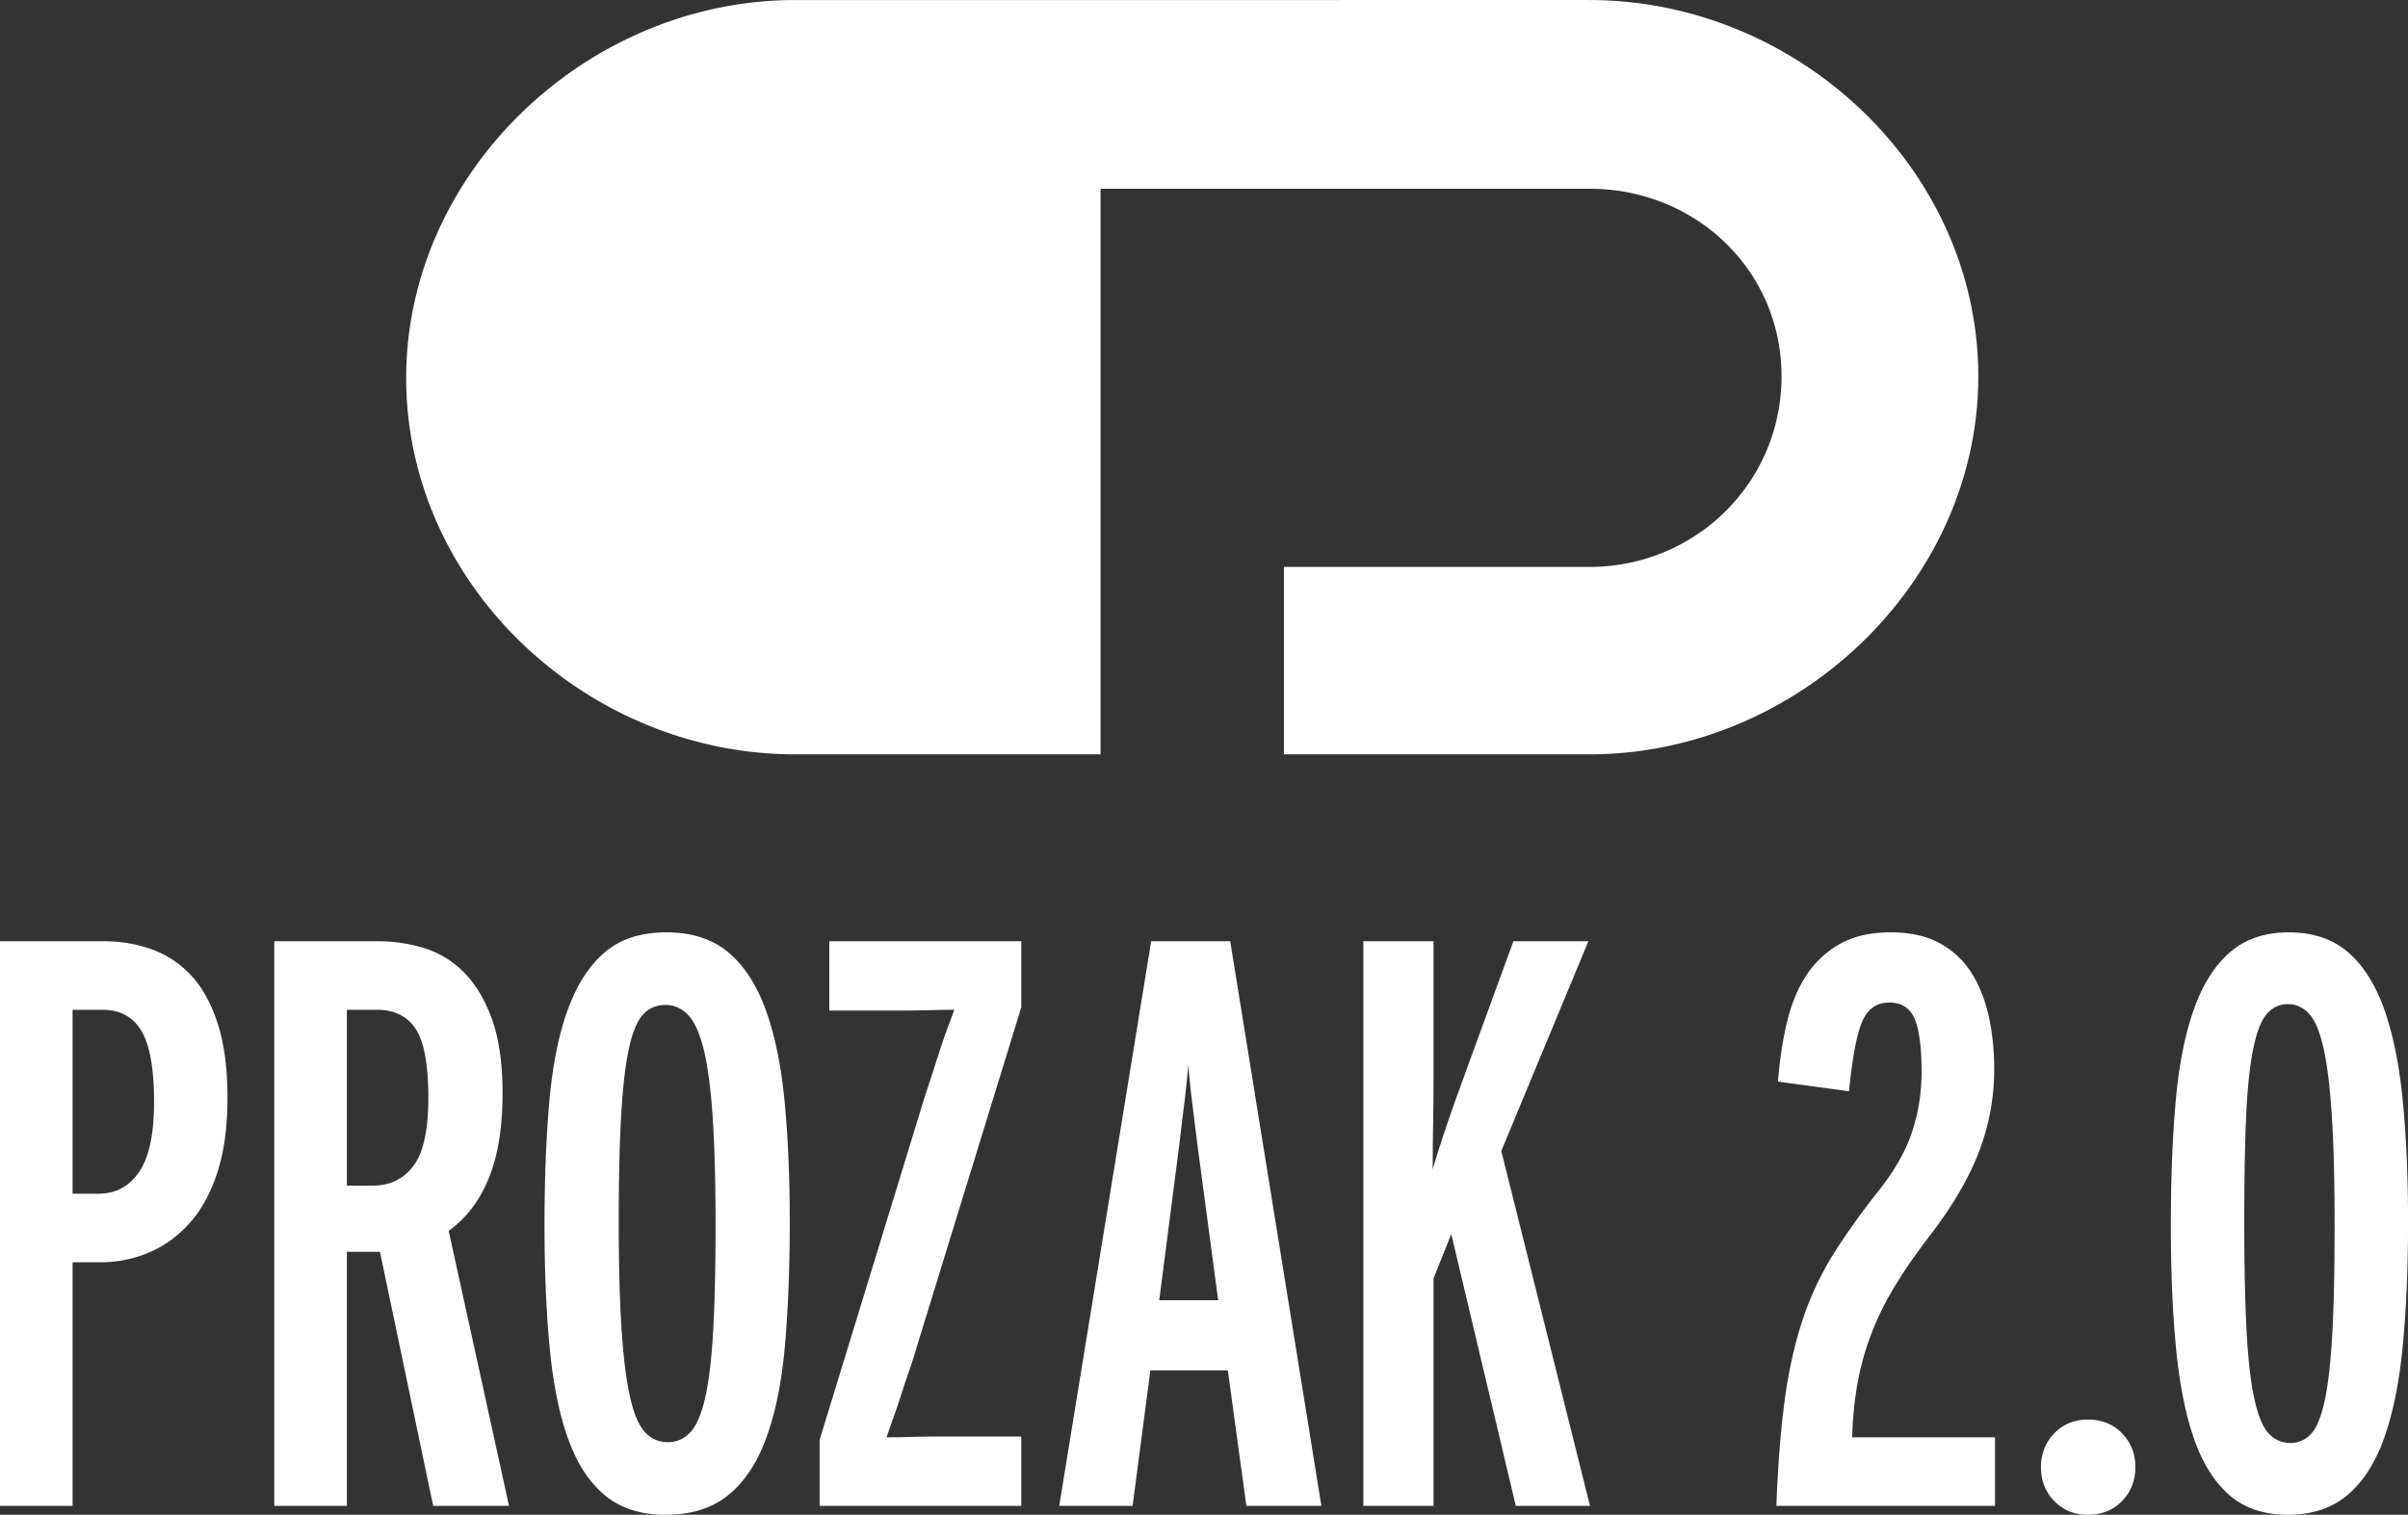 <svg xmlns="http://www.w3.org/2000/svg" height="121.467" width="193.08">
  <rect width="100%" height="100%" fill="#333333" stroke="none"/>
  <g fill="#231f20">
    <path d="M12.354 88.348c0-2.63-.336-4.518-1.002-5.661-.67-1.14-1.714-1.714-3.138-1.714H5.82v14.749h2.07c1.38 0 2.47-.582 3.266-1.746.8-1.164 1.198-3.04 1.198-5.628zm5.886-.323c0 2.329-.269 4.323-.808 5.982-.539 1.662-1.284 3.02-2.231 4.075-.951 1.058-2.04 1.845-3.269 2.362a9.976 9.976 0 0 1-3.911.777h-2.2v19.535H0v-45.28h8.279c1.38 0 2.672.216 3.88.645a7.97 7.97 0 0 1 3.172 2.104c.903.97 1.614 2.264 2.133 3.881.518 1.617.776 3.59.776 5.92M34.346 88.025c0-2.63-.333-4.463-1.002-5.498-.67-1.035-1.714-1.554-3.138-1.554h-2.393v14.102h2.07c1.38 0 2.469-.528 3.265-1.583.8-1.058 1.198-2.881 1.198-5.467zm.388 32.73l-4.268-20.375h-2.653v20.376h-5.82v-45.28h8.213c1.38 0 2.677.193 3.888.58a7.615 7.615 0 0 1 3.192 2.007c.917.95 1.646 2.2 2.193 3.752.544 1.551.818 3.515.818 5.886 0 2.718-.37 4.98-1.112 6.792-.742 1.811-1.813 3.213-3.208 4.204l4.838 22.059h-6.08M57.375 98.31c0-3.493-.076-6.382-.227-8.669-.15-2.285-.388-4.095-.71-5.433-.326-1.337-.745-2.274-1.263-2.814-.519-.538-1.123-.809-1.81-.809-.735 0-1.339.26-1.81.776-.477.519-.854 1.435-1.133 2.75-.281 1.316-.487 3.094-.615 5.336-.13 2.244-.195 5.068-.195 8.474 0 3.494.075 6.383.227 8.67.15 2.285.377 4.096.68 5.432.299 1.337.7 2.276 1.195 2.815.497.54 1.109.807 1.843.807.69 0 1.284-.258 1.779-.776.497-.518.896-1.434 1.198-2.749.302-1.315.518-3.093.646-5.337.13-2.242.195-5.066.195-8.474zm5.95-.324c0 3.71-.13 7.019-.388 9.93-.257 2.91-.755 5.368-1.49 7.374-.73 2.005-1.744 3.536-3.038 4.592-1.294 1.056-2.974 1.585-5.044 1.585-1.985 0-3.602-.518-4.852-1.552-1.253-1.035-2.232-2.533-2.945-4.496-.711-1.961-1.206-4.388-1.487-7.276-.282-2.89-.42-6.188-.42-9.9 0-3.707.128-7.017.388-9.927.258-2.912.753-5.369 1.487-7.375.732-2.004 1.724-3.536 2.977-4.593 1.25-1.056 2.888-1.584 4.917-1.584 2.026 0 3.674.528 4.948 1.584 1.27 1.057 2.273 2.589 3.007 4.593.732 2.006 1.24 4.442 1.519 7.31.28 2.868.421 6.113.421 9.735M65.719 120.756v-5.296l8.409-27.447c.171-.516.367-1.108.583-1.776l.646-2.002c.216-.668.432-1.29.646-1.872l.518-1.39c-.518 0-1.219.012-2.102.034-.885.02-1.802.031-2.75.031h-5.174v-5.562H81.89v5.294l-8.347 27.125a41.109 41.109 0 0 1-.612 1.937c-.24.69-.466 1.367-.68 2.036a66.327 66.327 0 0 1-.648 1.905 75.943 75.943 0 0 0-.515 1.484c.515 0 1.164-.01 1.94-.031a90.286 90.286 0 0 1 2.588-.034h6.274v5.564H65.719M95.992 91.648a410.48 410.48 0 0 0-.388-3.138 62.146 62.146 0 0 1-.323-3.139 68.562 68.562 0 0 1-.325 3.139 269 269 0 0 0-.386 3.201l-1.62 12.55h4.725zm3.945 29.108l-1.486-10.869H92.24l-1.425 10.869H84.93l7.375-45.28h6.338l7.31 45.28h-6.016M121.542 120.756l-5.175-21.798-1.424 3.557v18.24h-5.628V75.477h5.628v10.802c0 1.251-.01 2.566-.032 3.945a212.14 212.14 0 0 0-.033 3.559c.13-.475.312-1.078.55-1.811a129.024 129.024 0 0 1 1.52-4.433c.26-.71.477-1.302.646-1.778l3.755-10.284h6.013l-6.984 16.818 7.114 28.462h-5.95M142.435 120.756c.13-3.363.357-6.22.68-8.572.322-2.349.797-4.463 1.421-6.338a24.616 24.616 0 0 1 2.425-5.209c.995-1.593 2.224-3.32 3.69-5.174 1.294-1.638 2.188-3.223 2.682-4.754.498-1.53.746-3.115.746-4.754 0-1.94-.186-3.353-.551-4.237-.367-.884-1.047-1.325-2.036-1.325-1.036 0-1.77.528-2.2 1.583-.432 1.057-.776 2.901-1.035 5.531l-5.692-.776c.128-1.682.364-3.255.711-4.723.344-1.464.863-2.727 1.552-3.783a7.73 7.73 0 0 1 2.685-2.522c1.099-.626 2.468-.94 4.107-.94 1.51 0 2.792.28 3.85.842a6.831 6.831 0 0 1 2.557 2.33c.645.992 1.118 2.156 1.421 3.492.3 1.337.453 2.78.453 4.333 0 2.243-.401 4.422-1.198 6.534-.796 2.114-2.102 4.356-3.914 6.727-1.164 1.51-2.133 2.91-2.909 4.205a23.12 23.12 0 0 0-1.877 3.849 22.548 22.548 0 0 0-1.068 3.88 28.585 28.585 0 0 0-.419 4.302h11.45v5.499h-17.531M171.219 117.65c0 1.08-.358 1.985-1.068 2.718-.711.733-1.627 1.099-2.747 1.099-1.079 0-1.975-.366-2.685-1.1-.714-.732-1.068-1.637-1.068-2.717 0-1.077.354-1.981 1.068-2.716.71-.733 1.606-1.1 2.685-1.1 1.12 0 2.036.367 2.747 1.1.71.735 1.068 1.64 1.068 2.716M187.195 98.31c0-3.623-.075-6.587-.226-8.895-.152-2.306-.378-4.118-.677-5.434-.303-1.315-.693-2.22-1.167-2.716-.474-.495-1.034-.745-1.68-.745-.648 0-1.197.25-1.65.745-.454.496-.822 1.4-1.1 2.716-.28 1.316-.476 3.095-.583 5.337-.107 2.242-.161 5.111-.161 8.603 0 3.667.065 6.652.194 8.96.131 2.307.344 4.118.647 5.434.301 1.315.69 2.21 1.164 2.684.473.474 1.036.711 1.683.711a2.2 2.2 0 0 0 1.65-.711c.451-.473.818-1.347 1.099-2.62.279-1.272.484-3.04.615-5.304.128-2.265.192-5.185.192-8.766zm5.889-.324c0 3.71-.144 7.019-.423 9.93-.281 2.91-.776 5.368-1.486 7.374-.711 2.005-1.694 3.536-2.943 4.592-1.253 1.056-2.847 1.585-4.787 1.585-1.898 0-3.453-.518-4.658-1.552-1.208-1.035-2.156-2.533-2.847-4.496-.69-1.961-1.175-4.388-1.456-7.276-.281-2.89-.419-6.188-.419-9.9 0-3.707.13-7.017.388-9.927.258-2.912.744-5.369 1.456-7.375.711-2.004 1.682-3.536 2.911-4.593 1.23-1.056 2.792-1.584 4.688-1.584 1.94 0 3.525.528 4.755 1.584 1.229 1.057 2.201 2.589 2.912 4.593.71 2.006 1.205 4.442 1.486 7.31.279 2.868.423 6.113.423 9.735M127.442.002L88.245.003H63.75C47.094.003 32.568 13.78 32.568 30.31c0 16.654 14.526 30.18 31.182 30.18h24.495V15.135h39.197c8.517 0 15.405 6.53 15.405 15.048 0 8.515-6.888 15.278-15.405 15.278h-24.494V60.49h24.494c16.657 0 31.183-13.778 31.183-30.306 0-16.658-14.526-30.18-31.183-30.18" fill="#fff"/>
  </g>
</svg>
